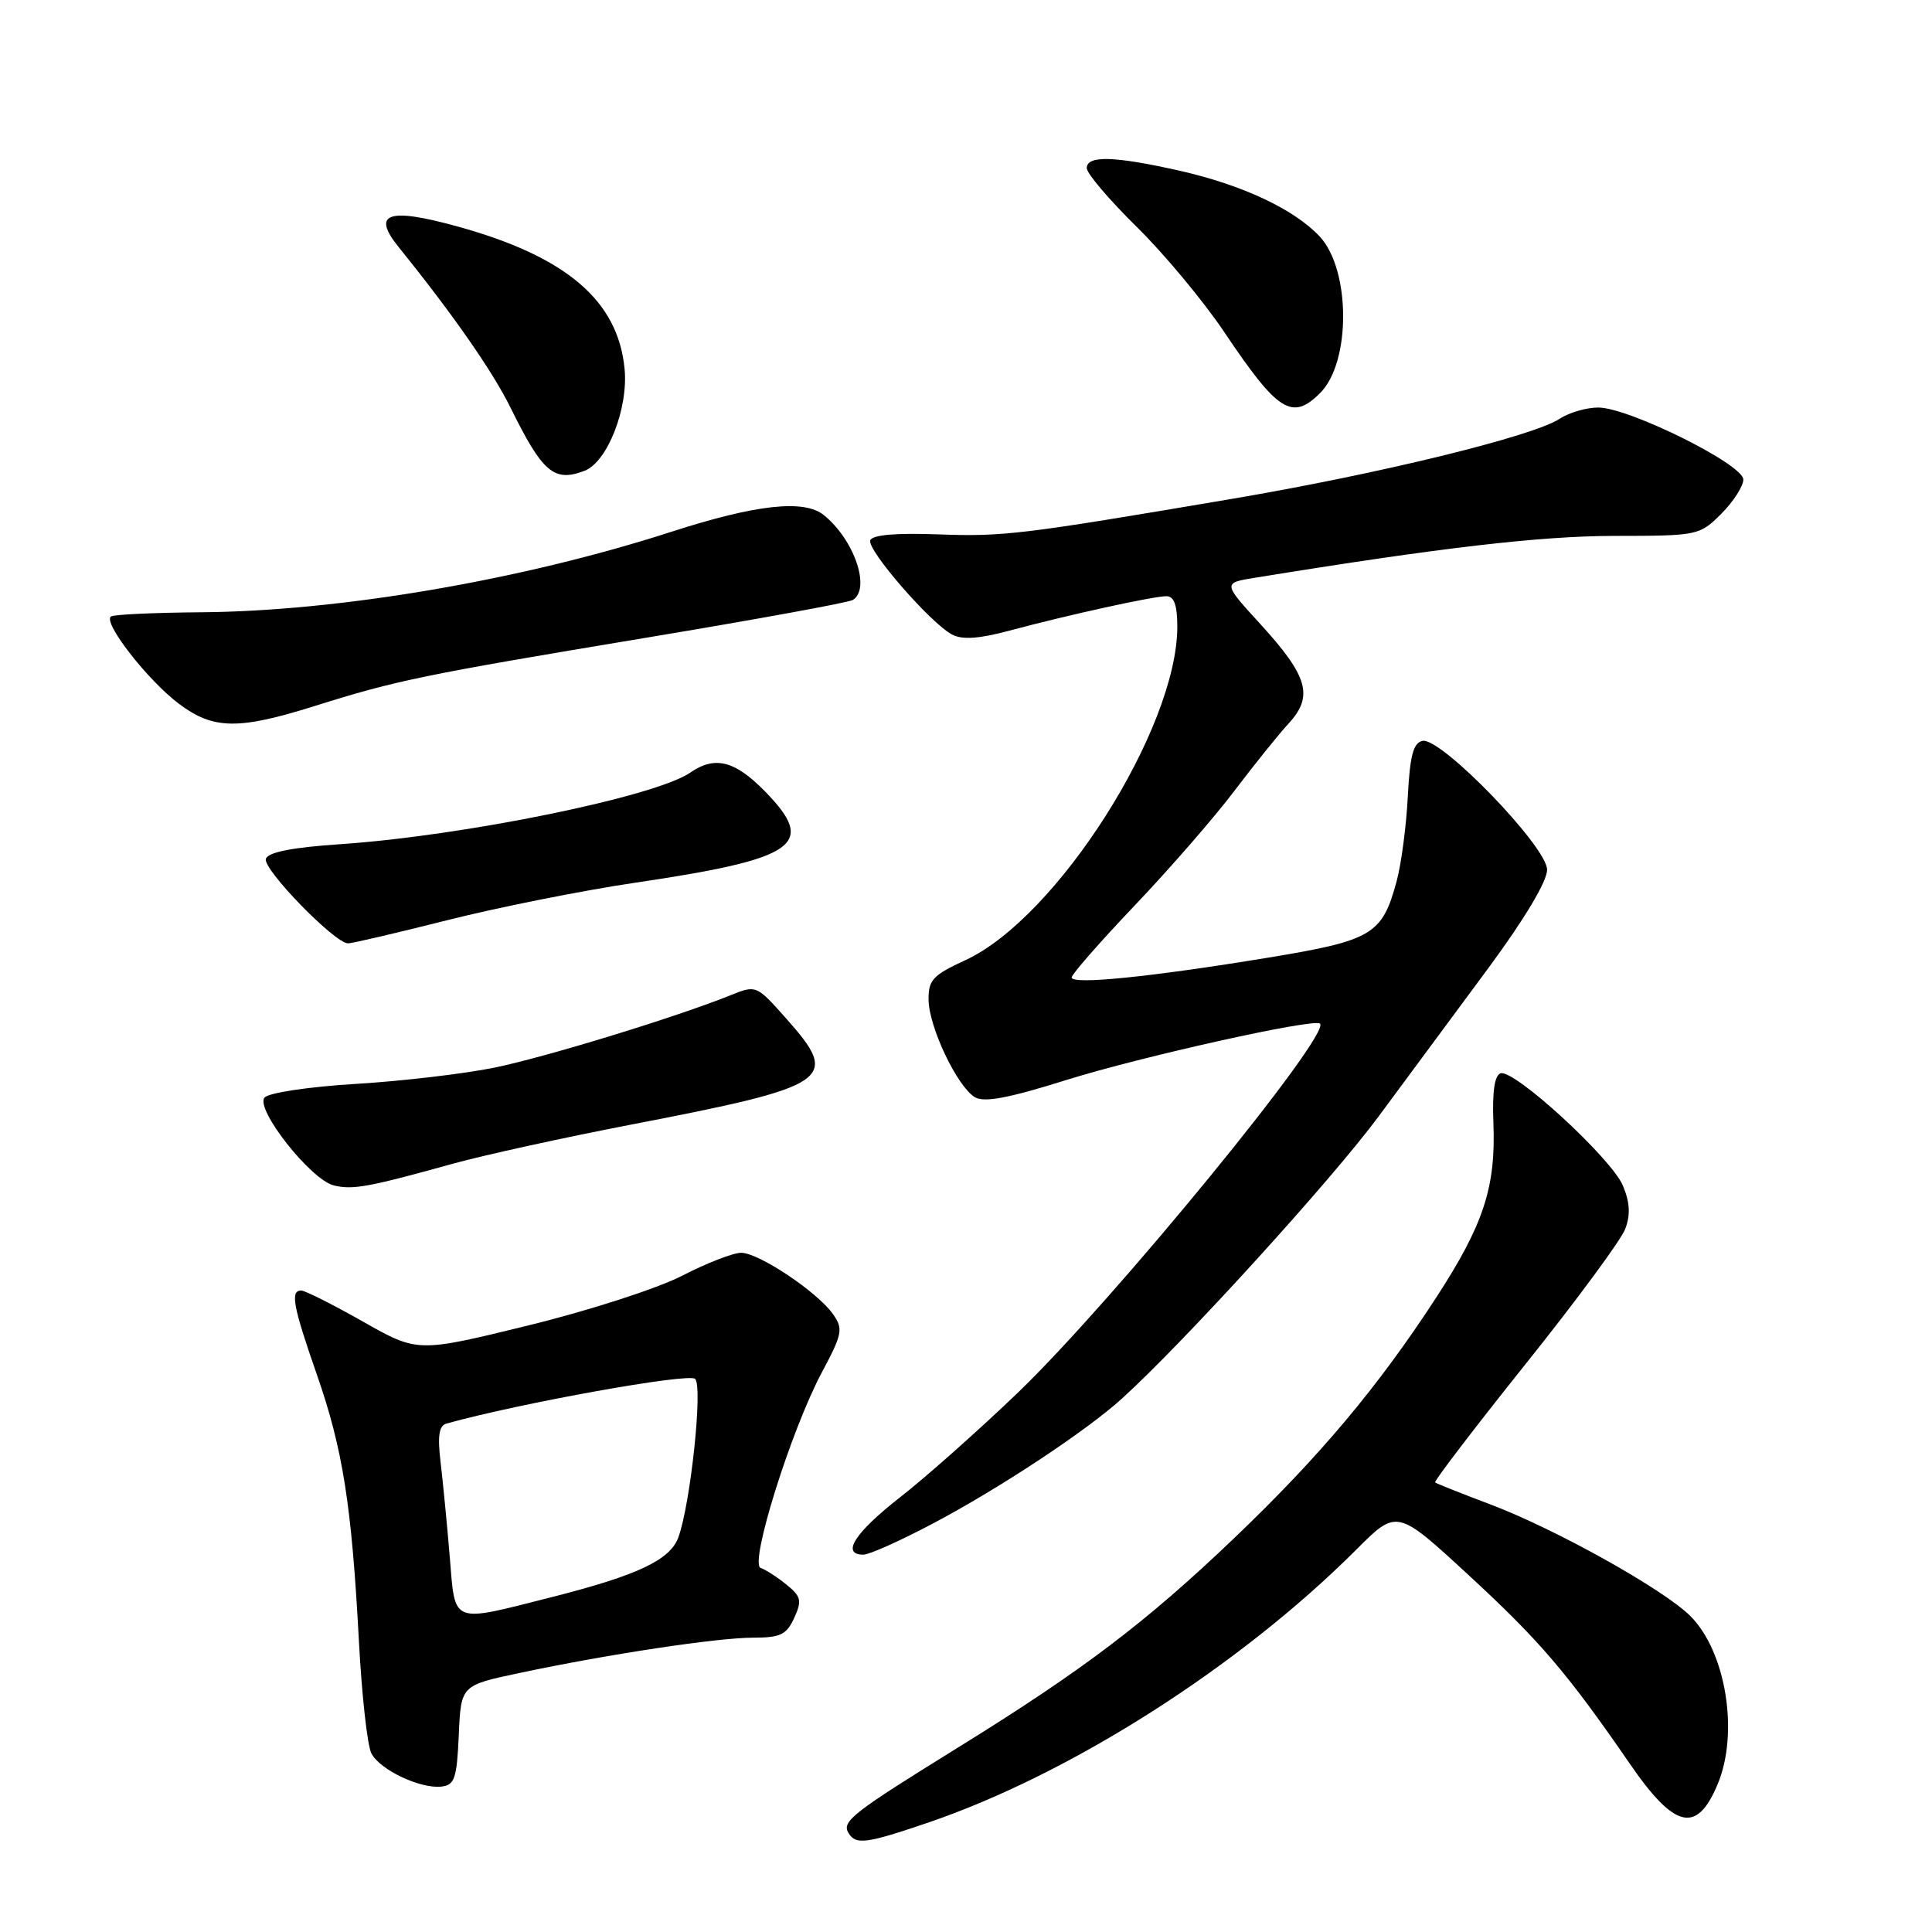 <?xml version="1.0" encoding="UTF-8" standalone="no"?>
<!DOCTYPE svg PUBLIC "-//W3C//DTD SVG 1.1//EN" "http://www.w3.org/Graphics/SVG/1.1/DTD/svg11.dtd" >
<svg xmlns="http://www.w3.org/2000/svg" xmlns:xlink="http://www.w3.org/1999/xlink" version="1.1" viewBox="0 0 256 256">
 <g >
 <path fill="currentColor"
d=" M 122.91 241.53 C 141.82 235.10 164.23 220.82 179.73 205.32 C 185.10 199.95 185.10 199.95 194.61 208.72 C 204.04 217.42 207.67 221.67 215.97 233.72 C 221.91 242.35 224.84 243.03 227.60 236.41 C 230.45 229.60 228.70 218.85 223.98 214.13 C 220.43 210.59 206.13 202.61 197.50 199.35 C 193.65 197.90 190.35 196.58 190.16 196.43 C 189.98 196.28 195.34 189.26 202.08 180.83 C 208.83 172.40 214.79 164.32 215.34 162.87 C 216.06 160.99 215.98 159.36 215.05 157.12 C 213.55 153.51 200.62 141.63 198.83 142.22 C 198.04 142.49 197.72 144.67 197.88 148.71 C 198.23 157.28 196.61 162.25 190.26 172.00 C 182.54 183.85 174.88 192.96 163.58 203.77 C 151.88 214.95 143.54 221.28 127.00 231.52 C 112.93 240.23 111.48 241.35 112.44 242.90 C 113.41 244.48 114.77 244.30 122.91 241.53 Z  M 60.79 229.91 C 61.08 223.32 61.08 223.32 68.79 221.69 C 80.51 219.20 95.00 217.01 99.77 217.00 C 103.41 217.00 104.22 216.61 105.24 214.38 C 106.28 212.09 106.16 211.54 104.20 209.96 C 102.98 208.97 101.44 207.98 100.79 207.76 C 99.26 207.25 104.81 189.50 108.92 181.81 C 111.62 176.75 111.75 176.08 110.39 174.15 C 108.34 171.21 100.54 166.00 98.21 166.00 C 97.15 166.00 93.63 167.37 90.39 169.04 C 87.11 170.73 78.04 173.66 69.91 175.65 C 55.33 179.22 55.33 179.22 48.08 175.11 C 44.09 172.85 40.41 171.00 39.91 171.00 C 38.44 171.00 38.82 173.07 41.98 182.12 C 45.43 192.01 46.60 199.43 47.56 217.50 C 47.94 224.65 48.68 231.32 49.21 232.33 C 50.34 234.52 55.70 237.05 58.50 236.73 C 60.24 236.53 60.54 235.64 60.79 229.91 Z  M 123.66 201.85 C 132.42 197.22 143.88 189.65 148.64 185.34 C 156.76 177.99 176.38 156.43 182.66 147.95 C 186.51 142.75 193.11 133.83 197.33 128.12 C 202.03 121.74 205.00 116.77 205.00 115.25 C 205.00 112.21 190.93 97.66 188.49 98.17 C 187.27 98.42 186.82 100.13 186.54 105.57 C 186.34 109.46 185.68 114.48 185.07 116.73 C 183.16 123.85 181.86 124.62 168.00 126.90 C 152.42 129.46 142.00 130.51 142.00 129.52 C 142.00 129.10 145.78 124.79 150.40 119.93 C 155.02 115.08 160.94 108.27 163.56 104.80 C 166.18 101.34 169.43 97.29 170.79 95.82 C 174.07 92.23 173.31 89.60 167.02 82.71 C 162.03 77.25 162.03 77.25 166.26 76.56 C 190.83 72.57 204.03 71.03 213.83 71.01 C 225.00 71.00 225.19 70.96 228.08 68.08 C 229.68 66.47 231.00 64.43 231.00 63.54 C 231.00 61.53 215.82 54.00 211.77 54.00 C 210.21 54.00 207.91 54.67 206.66 55.49 C 203.11 57.82 182.72 62.80 163.25 66.10 C 135.10 70.87 132.97 71.13 124.10 70.80 C 118.62 70.61 115.57 70.88 115.31 71.60 C 114.88 72.87 123.27 82.54 126.14 84.07 C 127.49 84.80 129.69 84.65 133.77 83.56 C 141.60 81.46 152.81 79.00 154.56 79.00 C 155.57 79.00 156.00 80.19 156.00 83.03 C 156.00 96.56 140.03 121.67 127.89 127.24 C 123.60 129.22 123.01 129.85 123.04 132.49 C 123.09 136.10 126.83 143.97 129.17 145.38 C 130.39 146.12 133.62 145.52 141.28 143.11 C 151.19 140.01 174.05 134.92 174.90 135.63 C 176.50 136.96 147.48 172.41 134.89 184.52 C 129.72 189.48 122.69 195.73 119.25 198.41 C 113.26 203.09 111.40 206.00 114.41 206.00 C 115.19 206.00 119.36 204.13 123.66 201.85 Z  M 60.00 154.20 C 64.12 153.06 74.70 150.74 83.50 149.04 C 110.29 143.87 111.42 143.10 104.15 134.93 C 100.25 130.54 100.19 130.51 96.86 131.85 C 89.68 134.75 72.49 140.02 65.60 141.45 C 61.62 142.27 53.33 143.25 47.18 143.62 C 40.89 144.00 35.58 144.80 35.05 145.44 C 33.79 146.95 41.16 156.31 44.22 157.07 C 46.72 157.69 48.81 157.31 60.00 154.20 Z  M 59.31 121.92 C 66.01 120.23 77.12 118.01 84.00 116.99 C 105.65 113.79 108.29 111.95 101.39 104.89 C 97.39 100.79 94.73 100.11 91.47 102.37 C 86.87 105.56 61.49 110.75 45.08 111.86 C 38.69 112.29 35.52 112.92 35.23 113.80 C 34.78 115.15 44.36 125.00 46.12 125.00 C 46.67 125.00 52.60 123.61 59.31 121.92 Z  M 41.70 93.55 C 52.54 90.14 55.98 89.43 85.75 84.48 C 100.19 82.08 112.45 79.84 113.00 79.50 C 115.42 78.01 113.20 71.52 109.16 68.25 C 106.56 66.14 100.18 66.84 88.94 70.47 C 69.18 76.86 44.89 81.01 26.50 81.13 C 20.45 81.18 15.15 81.42 14.72 81.68 C 13.54 82.40 19.54 90.12 23.70 93.25 C 28.26 96.68 31.57 96.73 41.70 93.55 Z  M 77.46 62.38 C 80.48 61.22 83.27 54.11 82.76 48.87 C 81.89 39.83 75.04 33.99 60.63 30.01 C 51.41 27.46 49.19 28.24 52.83 32.75 C 60.04 41.68 65.25 49.17 67.64 54.00 C 71.89 62.63 73.42 63.93 77.46 62.38 Z  M 174.94 52.06 C 179.02 47.98 178.97 35.74 174.87 31.34 C 171.50 27.73 164.64 24.51 156.30 22.62 C 147.63 20.67 144.00 20.57 144.00 22.28 C 144.00 22.98 146.97 26.47 150.59 30.03 C 154.22 33.59 159.45 39.88 162.22 44.00 C 169.34 54.61 171.21 55.79 174.94 52.06 Z  M 59.59 206.25 C 59.24 201.99 58.69 196.36 58.38 193.75 C 57.96 190.26 58.17 188.91 59.16 188.63 C 68.90 185.92 91.29 181.89 92.11 182.71 C 93.15 183.75 91.50 199.26 89.89 203.70 C 88.80 206.70 84.50 208.73 73.25 211.59 C 59.59 215.05 60.35 215.35 59.59 206.25 Z "/>
</g>
</svg>
